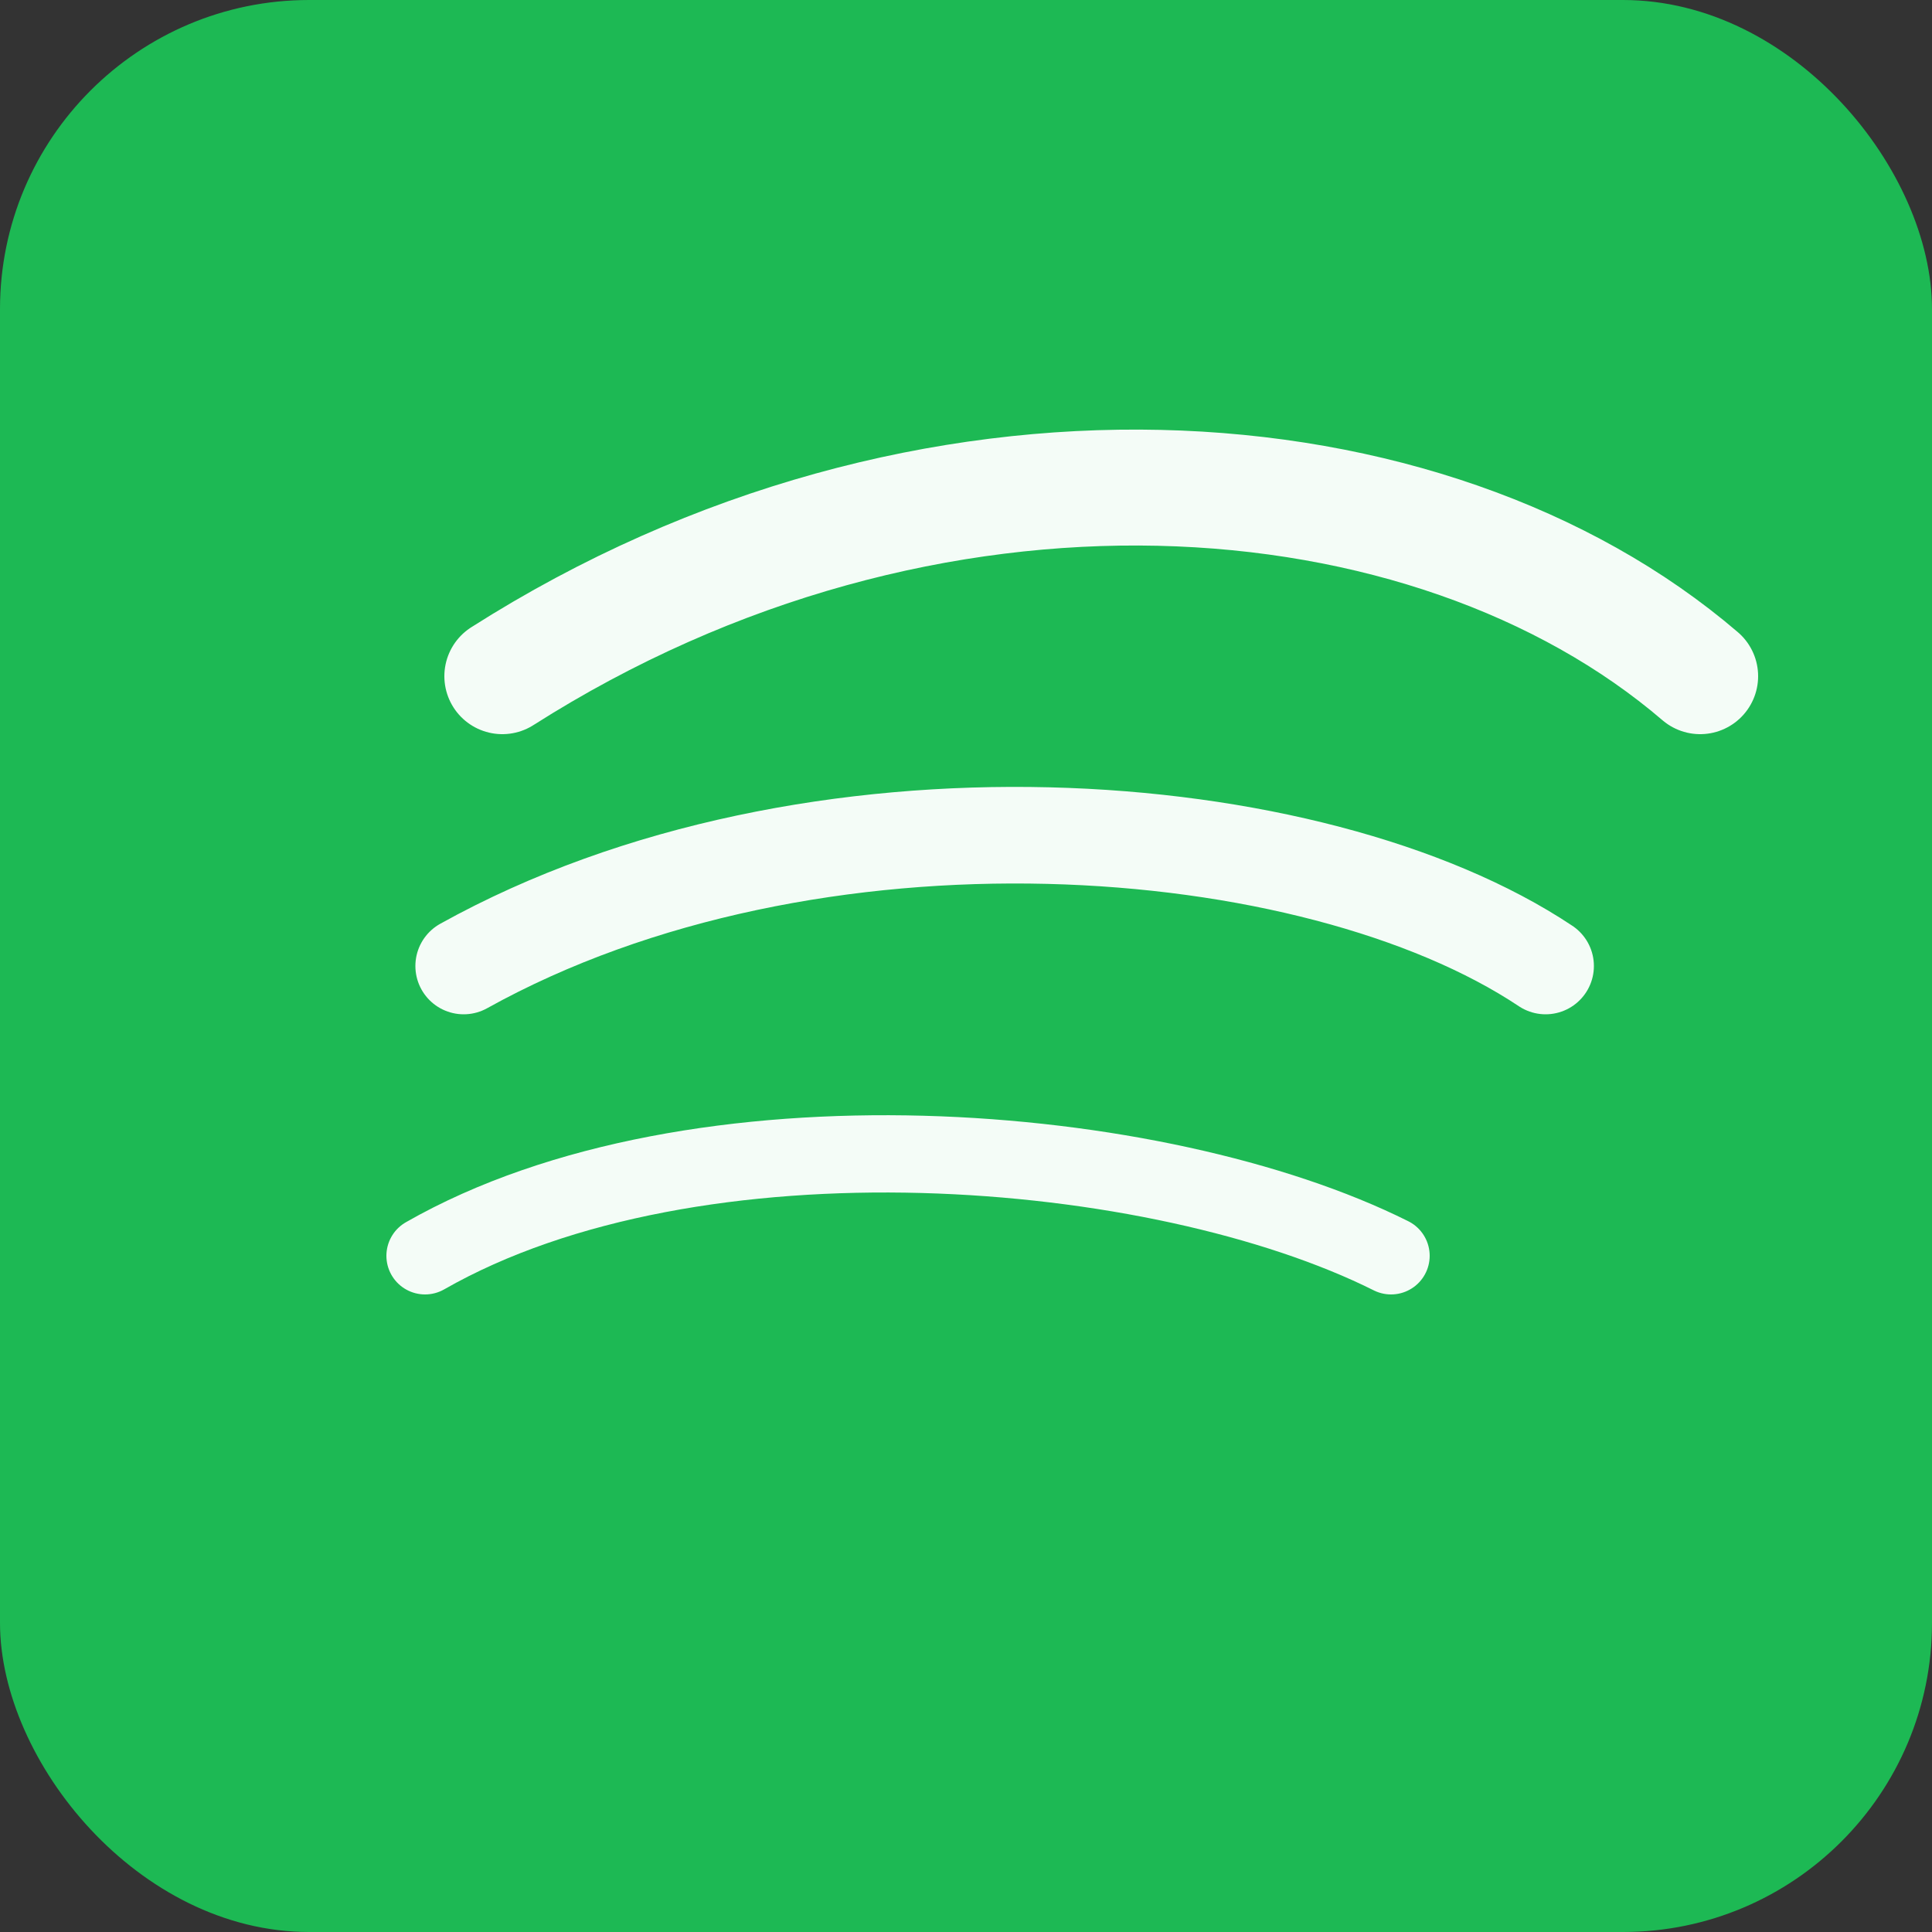 <svg xmlns="http://www.w3.org/2000/svg" viewBox="0 0 100 100">
  <rect x="0" y="0" width="100" height="100" fill="#333333" stroke="none"/>
  <rect width="100" height="100" rx="16" fill="#1DB954"/>
  <path d="M26 35c22-14 48-12 62 0" stroke="#fff" stroke-width="6" stroke-linecap="round" fill="none" opacity="0.95"/>
  <path d="M24 50c18-10 44-8 56 0" stroke="#fff" stroke-width="5" stroke-linecap="round" fill="none" opacity="0.95"/>
  <path d="M22 65c14-8 38-6 50 0" stroke="#fff" stroke-width="4" stroke-linecap="round" fill="none" opacity="0.95"/>
</svg>
